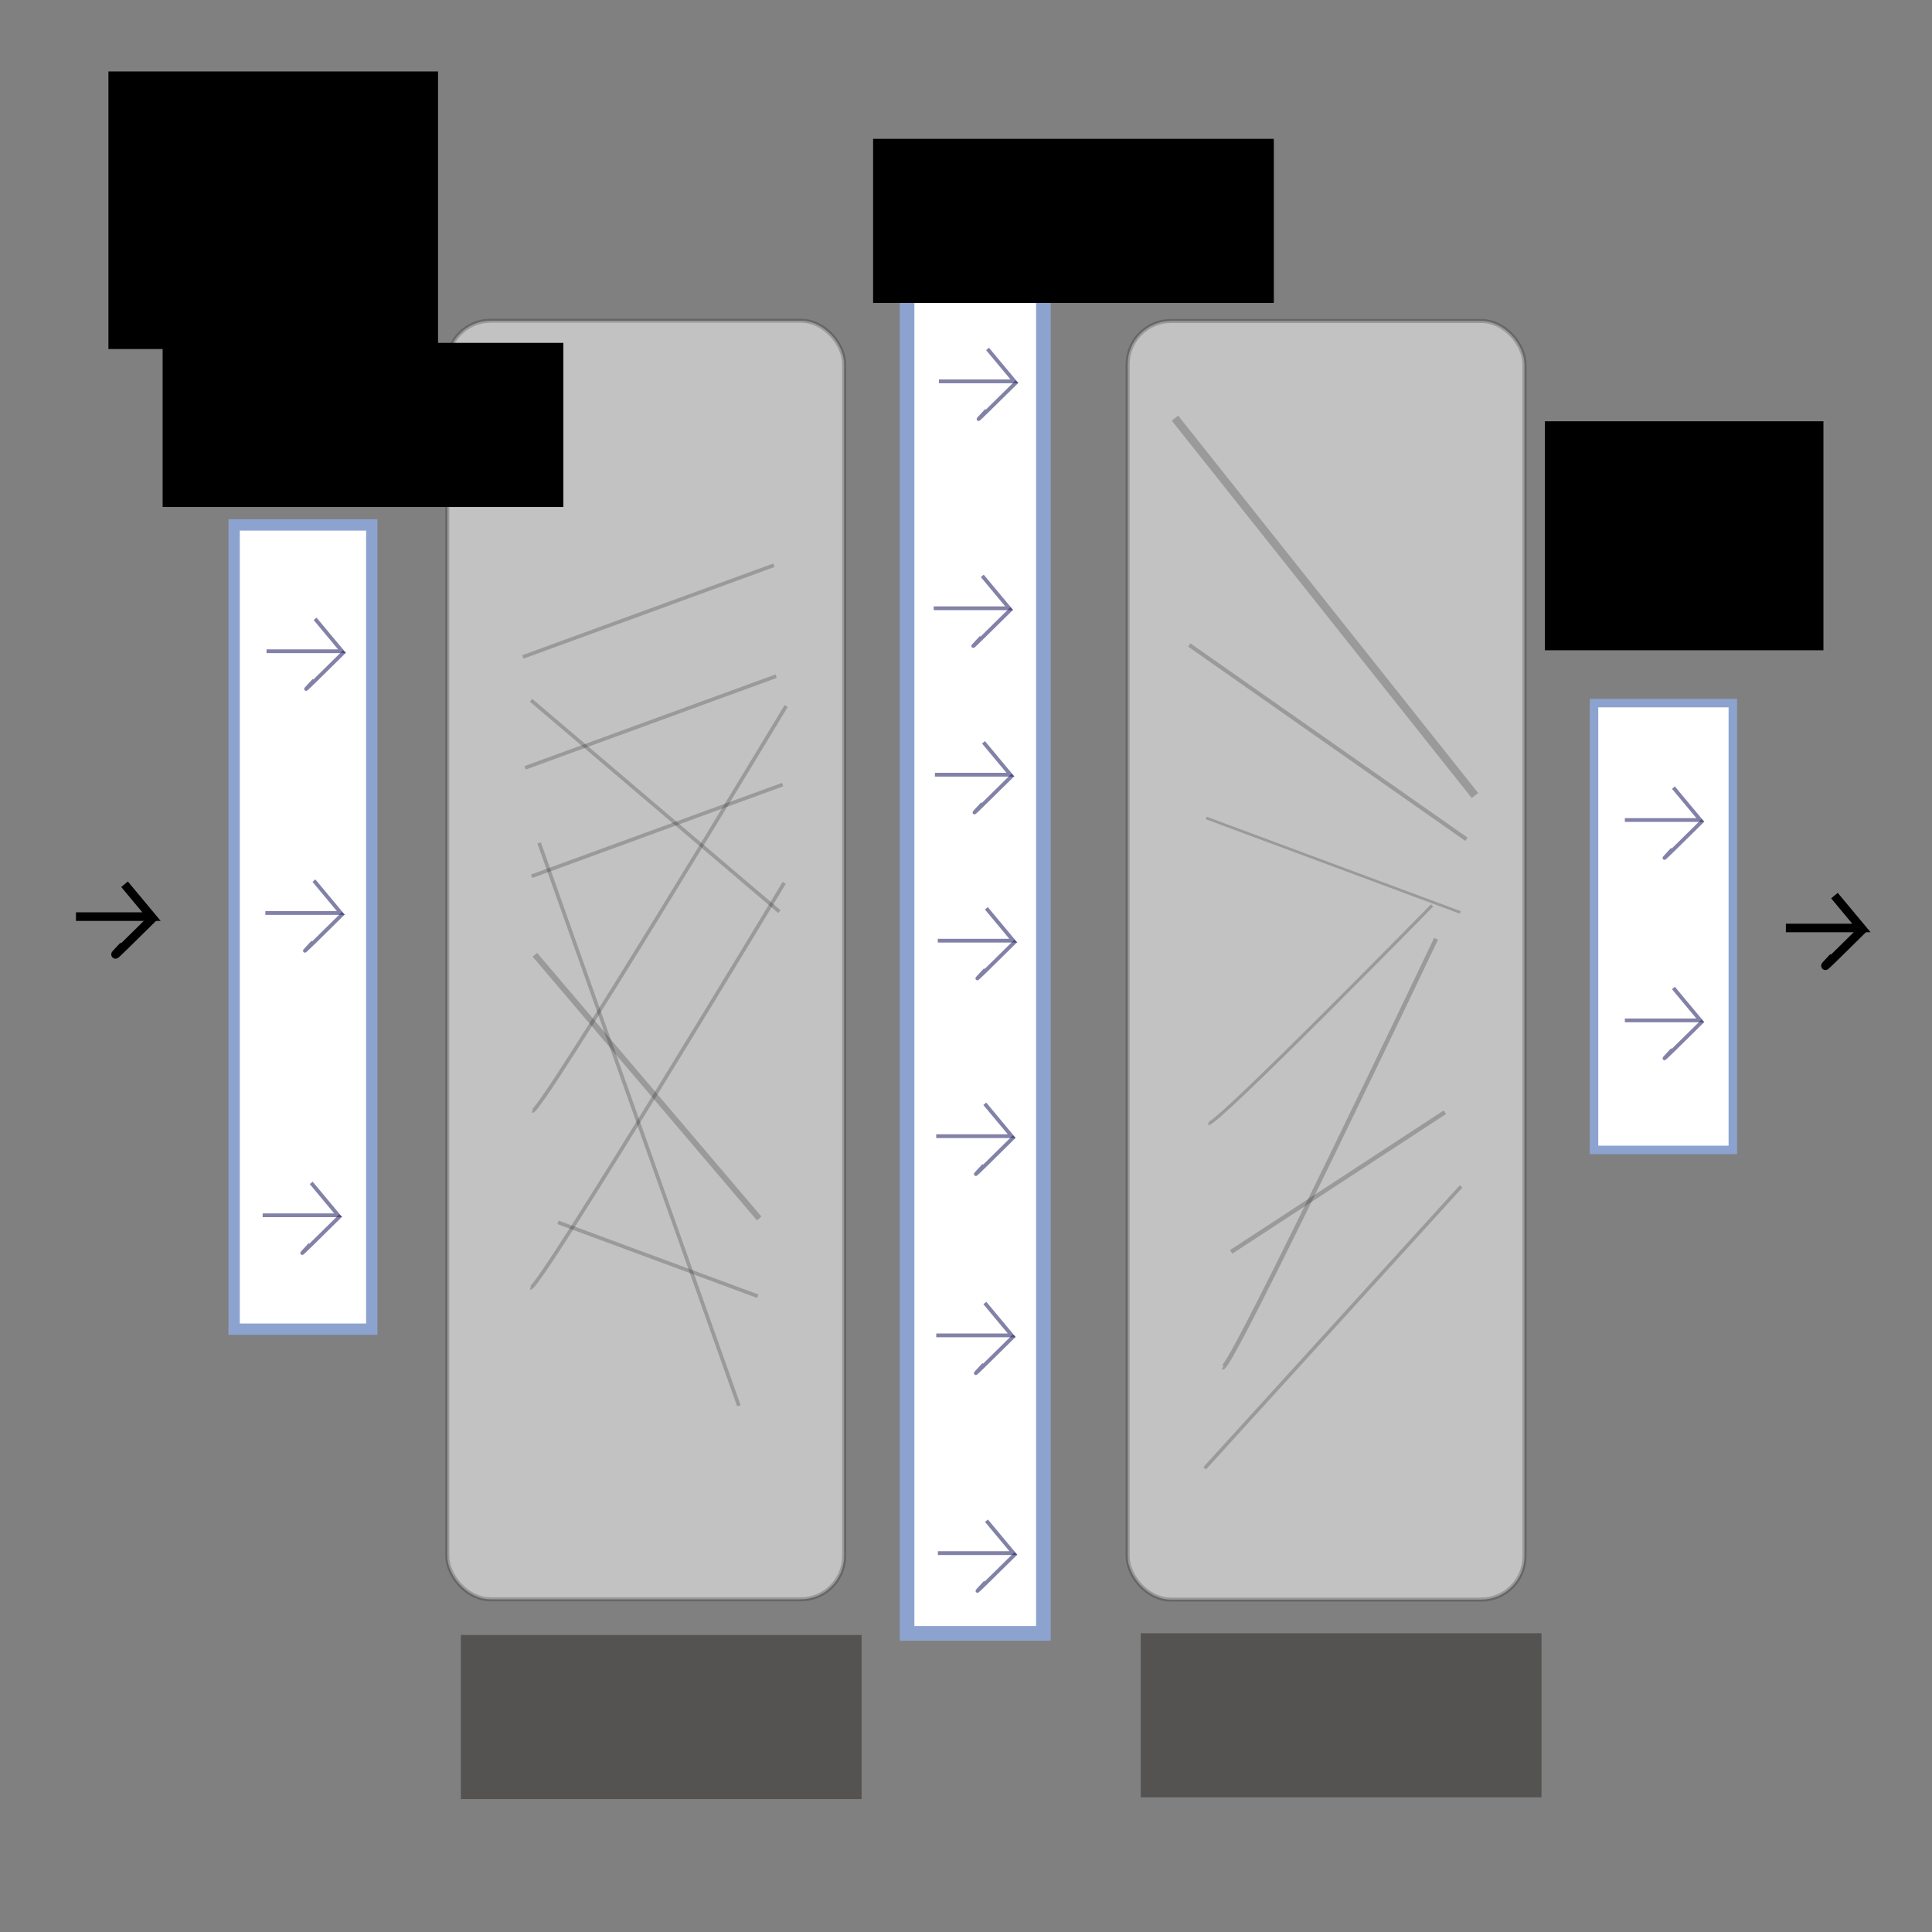 <?xml version="1.0" encoding="UTF-8" standalone="no"?>
<!-- Created with Inkscape (http://www.inkscape.org/) -->

<svg
   xmlns:dc="http://purl.org/dc/elements/1.1/"
   xmlns:cc="http://creativecommons.org/ns#"
   xmlns:rdf="http://www.w3.org/1999/02/22-rdf-syntax-ns#"
   xmlns:svg="http://www.w3.org/2000/svg"
   xmlns="http://www.w3.org/2000/svg"
   xmlns:sodipodi="http://sodipodi.sourceforge.net/DTD/sodipodi-0.dtd"
   xmlns:inkscape="http://www.inkscape.org/namespaces/inkscape"
   width="450"
   height="450"
   id="svg2"
   version="1.1"
   inkscape:version="0.48.4 r9939"
   sodipodi:docname="architecture.svg">
  <rect width="100%" height="100%" fill="#808080" stroke="none"/>
  <defs
     id="defs4" />
  <sodipodi:namedview
     id="base"
     pagecolor="#ffffff"
     bordercolor="#666666"
     borderopacity="1.0"
     inkscape:pageopacity="0.0"
     inkscape:pageshadow="2"
     inkscape:zoom="0.98994949"
     inkscape:cx="130.0551"
     inkscape:cy="229.20619"
     inkscape:document-units="px"
     inkscape:current-layer="layer1"
     showgrid="false"
     inkscape:window-width="1920"
     inkscape:window-height="1030"
     inkscape:window-x="0"
     inkscape:window-y="0"
     inkscape:window-maximized="1" />
  <g
     inkscape:label="Layer 1"
     inkscape:groupmode="layer"
     id="layer1"
     transform="translate(0,-602.362)">
    <rect
       style="fill:#ffffff;fill-opacity:1;stroke:#8da3cf;stroke-width:2.64;stroke-miterlimit:4;stroke-opacity:1;stroke-dasharray:none"
       id="rect2985"
       width="32.059"
       height="187.325"
       x="54.534"
       y="724.627" />
    <path
       style="fill:none;stroke:#262669;stroke-width:0.88px;stroke-linecap:butt;stroke-linejoin:miter;stroke-opacity:0.577"
       d="m 62.078,754.046 17.601,0 -6.286,-7.543"
       id="path3755"
       inkscape:connector-curvature="0"
       sodipodi:nodetypes="ccc" />
    <path
       style="fill:none;stroke:#262669;stroke-width:0.88px;stroke-linecap:butt;stroke-linejoin:miter;stroke-opacity:0.577"
       d="m 80.229,754.124 c -13.081,12.95 -8.286,8.024 -7.072,6.679"
       id="path3757"
       inkscape:connector-curvature="0"
       sodipodi:nodetypes="cc" />
    <path
       style="fill:none;stroke:#262669;stroke-width:0.88px;stroke-linecap:butt;stroke-linejoin:miter;stroke-opacity:0.577"
       d="m 61.803,815.021 17.601,0 -6.286,-7.543"
       id="path3755-0"
       inkscape:connector-curvature="0"
       sodipodi:nodetypes="ccc" />
    <path
       style="fill:none;stroke:#262669;stroke-width:0.88px;stroke-linecap:butt;stroke-linejoin:miter;stroke-opacity:0.577"
       d="m 79.954,815.1 c -13.081,12.95 -8.286,8.024 -7.072,6.679"
       id="path3757-1"
       inkscape:connector-curvature="0"
       sodipodi:nodetypes="cc" />
    <path
       style="fill:none;stroke:#262669;stroke-width:0.88px;stroke-linecap:butt;stroke-linejoin:miter;stroke-opacity:0.577"
       d="m 61.174,885.425 17.601,0 -6.286,-7.543"
       id="path3755-0-1"
       inkscape:connector-curvature="0"
       sodipodi:nodetypes="ccc" />
    <path
       style="fill:none;stroke:#262669;stroke-width:0.88px;stroke-linecap:butt;stroke-linejoin:miter;stroke-opacity:0.577"
       d="m 79.325,885.503 c -13.081,12.95 -8.286,8.024 -7.072,6.679"
       id="path3757-1-1"
       inkscape:connector-curvature="0"
       sodipodi:nodetypes="cc" />
    <rect
       style="fill:#ffffff;fill-opacity:1;stroke:#8da3cf;stroke-width:3.409;stroke-miterlimit:4;stroke-opacity:1;stroke-dasharray:none"
       id="rect2985-0"
       width="31.744"
       height="315.456"
       x="211.277"
       y="667.35" />
    <rect
       style="fill:#ffffff;fill-opacity:1;stroke:#8da3cf;stroke-width:1.976;stroke-miterlimit:4;stroke-opacity:1;stroke-dasharray:none"
       id="rect2985-3"
       width="32.331"
       height="104.072"
       x="371.278"
       y="766.128" />
    <path
       style="fill:none;stroke:#262669;stroke-width:0.88px;stroke-linecap:butt;stroke-linejoin:miter;stroke-opacity:0.577"
       d="m 218.703,691.186 17.601,0 -6.286,-7.543"
       id="path3755-30"
       inkscape:connector-curvature="0"
       sodipodi:nodetypes="ccc" />
    <path
       style="fill:none;stroke:#262669;stroke-width:0.88px;stroke-linecap:butt;stroke-linejoin:miter;stroke-opacity:0.577"
       d="m 236.854,691.264 c -13.081,12.95 -8.286,8.024 -7.072,6.679"
       id="path3757-01"
       inkscape:connector-curvature="0"
       sodipodi:nodetypes="cc" />
    <path
       style="fill:none;stroke:#262669;stroke-width:0.88px;stroke-linecap:butt;stroke-linejoin:miter;stroke-opacity:0.577"
       d="m 217.476,744.038 17.601,0 -6.286,-7.543"
       id="path3755-30-6"
       inkscape:connector-curvature="0"
       sodipodi:nodetypes="ccc" />
    <path
       style="fill:none;stroke:#262669;stroke-width:0.88px;stroke-linecap:butt;stroke-linejoin:miter;stroke-opacity:0.577"
       d="m 235.627,744.117 c -13.081,12.95 -8.286,8.024 -7.072,6.679"
       id="path3757-01-4"
       inkscape:connector-curvature="0"
       sodipodi:nodetypes="cc" />
    <path
       style="fill:none;stroke:#262669;stroke-width:0.88px;stroke-linecap:butt;stroke-linejoin:miter;stroke-opacity:0.577"
       d="m 218.074,913.398 17.601,0 -6.286,-7.543"
       id="path3755-30-5"
       inkscape:connector-curvature="0"
       sodipodi:nodetypes="ccc" />
    <path
       style="fill:none;stroke:#262669;stroke-width:0.88px;stroke-linecap:butt;stroke-linejoin:miter;stroke-opacity:0.577"
       d="m 236.225,913.476 c -13.081,12.95 -8.286,8.024 -7.072,6.679"
       id="path3757-01-7"
       inkscape:connector-curvature="0"
       sodipodi:nodetypes="cc" />
    <path
       style="fill:none;stroke:#262669;stroke-width:0.88px;stroke-linecap:butt;stroke-linejoin:miter;stroke-opacity:0.577"
       d="m 218.456,964.113 17.601,0 -6.286,-7.543"
       id="path3755-30-3"
       inkscape:connector-curvature="0"
       sodipodi:nodetypes="ccc" />
    <path
       style="fill:none;stroke:#262669;stroke-width:0.88px;stroke-linecap:butt;stroke-linejoin:miter;stroke-opacity:0.577"
       d="m 236.607,964.192 c -13.081,12.95 -8.286,8.024 -7.072,6.679"
       id="path3757-01-42"
       inkscape:connector-curvature="0"
       sodipodi:nodetypes="cc" />
    <a
       id="a3972"
       transform="matrix(0.88,0,0,0.88,8.395,130.747)"
       style="stroke:#262669;stroke-opacity:0.577">
      <path
         sodipodi:nodetypes="ccc"
         inkscape:connector-curvature="0"
         id="path3755-30-36"
         d="m 238.259,836.648 20,0 -7.143,-8.571"
         style="fill:none;stroke:#262669;stroke-width:1px;stroke-linecap:butt;stroke-linejoin:miter;stroke-opacity:0.577" />
    </a>
    <path
       style="fill:none;stroke:#262669;stroke-width:0.88px;stroke-linecap:butt;stroke-linejoin:miter;stroke-opacity:0.577"
       d="m 236.225,867.117 c -13.081,12.95 -8.286,8.024 -7.072,6.679"
       id="path3757-01-3"
       inkscape:connector-curvature="0"
       sodipodi:nodetypes="cc" />
    <path
       style="fill:none;stroke:#262669;stroke-width:0.88px;stroke-linecap:butt;stroke-linejoin:miter;stroke-opacity:0.577"
       d="m 217.76,782.805 17.601,0 -6.286,-7.543"
       id="path3755-30-4"
       inkscape:connector-curvature="0"
       sodipodi:nodetypes="ccc" />
    <path
       style="fill:none;stroke:#262669;stroke-width:0.88px;stroke-linecap:butt;stroke-linejoin:miter;stroke-opacity:0.577"
       d="m 235.911,782.884 c -13.081,12.95 -8.286,8.024 -7.072,6.679"
       id="path3757-01-6"
       inkscape:connector-curvature="0"
       sodipodi:nodetypes="cc" />
    <a
       transform="matrix(0.88,0,0,0.88,168.791,57.11)"
       id="a3972-7"
       style="stroke:#262669;stroke-opacity:0.577">
      <path
         sodipodi:nodetypes="ccc"
         inkscape:connector-curvature="0"
         id="path3755-30-36-7"
         d="m 238.259,836.648 20,0 -7.143,-8.571"
         style="fill:none;stroke:#262669;stroke-width:1px;stroke-linecap:butt;stroke-linejoin:miter;stroke-opacity:0.577" />
    </a>
    <path
       style="fill:none;stroke:#262669;stroke-width:0.88px;stroke-linecap:butt;stroke-linejoin:miter;stroke-opacity:0.577"
       d="m 396.621,793.479 c -13.081,12.95 -8.286,8.024 -7.072,6.679"
       id="path3757-01-3-9"
       inkscape:connector-curvature="0"
       sodipodi:nodetypes="cc" />
    <a
       transform="matrix(0.88,0,0,0.88,168.791,103.781)"
       id="a3972-1"
       style="stroke:#262669;stroke-opacity:0.577">
      <path
         sodipodi:nodetypes="ccc"
         inkscape:connector-curvature="0"
         id="path3755-30-36-2"
         d="m 238.259,836.648 20,0 -7.143,-8.571"
         style="fill:none;stroke:#262669;stroke-width:1px;stroke-linecap:butt;stroke-linejoin:miter;stroke-opacity:0.577" />
    </a>
    <path
       style="fill:none;stroke:#262669;stroke-width:0.88px;stroke-linecap:butt;stroke-linejoin:miter;stroke-opacity:0.577"
       d="m 396.621,840.151 c -13.081,12.95 -8.286,8.024 -7.072,6.679"
       id="path3757-01-3-6"
       inkscape:connector-curvature="0"
       sodipodi:nodetypes="cc" />
    <path
       style="fill:none;stroke:#000000;stroke-width:2;stroke-linecap:butt;stroke-linejoin:miter;stroke-opacity:1;stroke-miterlimit:4;stroke-dasharray:none"
       d="m 17.694,815.863 17.601,0 -6.286,-7.543"
       id="path3755-0-7"
       inkscape:connector-curvature="0"
       sodipodi:nodetypes="ccc" />
    <path
       style="fill:none;stroke:#000000;stroke-width:2;stroke-linecap:butt;stroke-linejoin:miter;stroke-opacity:1;stroke-miterlimit:4;stroke-dasharray:none"
       d="m 35.845,815.942 c -13.081,12.95 -8.286,8.024 -7.072,6.679"
       id="path3757-1-7"
       inkscape:connector-curvature="0"
       sodipodi:nodetypes="cc" />
    <path
       style="fill:none;stroke:#000000;stroke-width:2;stroke-linecap:butt;stroke-linejoin:miter;stroke-opacity:1;stroke-miterlimit:4;stroke-dasharray:none"
       d="m 415.964,818.506 17.601,0 -6.286,-7.543"
       id="path3755-0-6"
       inkscape:connector-curvature="0"
       sodipodi:nodetypes="ccc" />
    <path
       style="fill:none;stroke:#000000;stroke-width:2;stroke-linecap:butt;stroke-linejoin:miter;stroke-opacity:1;stroke-miterlimit:4;stroke-dasharray:none"
       d="m 434.115,818.585 c -13.081,12.95 -8.286,8.024 -7.072,6.679"
       id="path3757-1-14"
       inkscape:connector-curvature="0"
       sodipodi:nodetypes="cc" />
    <path
       style="fill:none;stroke:#262669;stroke-width:0.88px;stroke-linecap:butt;stroke-linejoin:miter;stroke-opacity:0.577"
       d="m 218.425,821.464 17.601,0 -6.286,-7.543"
       id="path3755-30-4-4"
       inkscape:connector-curvature="0"
       sodipodi:nodetypes="ccc" />
    <path
       style="fill:none;stroke:#262669;stroke-width:0.88px;stroke-linecap:butt;stroke-linejoin:miter;stroke-opacity:0.577"
       d="m 236.576,821.542 c -13.081,12.95 -8.286,8.024 -7.072,6.679"
       id="path3757-01-6-6"
       inkscape:connector-curvature="0"
       sodipodi:nodetypes="cc" />
  </g>
  <g
     inkscape:groupmode="layer"
     id="layer2"
     inkscape:label="Layer 2"
     style="display:inline"
     transform="translate(0,-50)">
    <rect
       style="fill:#ffffff;fill-opacity:0.519;stroke:#000000;stroke-width:0.941;stroke-miterlimit:4;stroke-opacity:0.207;stroke-dasharray:none"
       id="rect4040"
       width="92.43"
       height="297.81"
       x="104.19"
       y="124.7"
       ry="10.094" />
    <path
       style="fill:none;stroke:#000000;stroke-width:0.855px;stroke-linecap:butt;stroke-linejoin:miter;stroke-opacity:0.207"
       d="m 121.796,203.009 58.476,-21.357"
       id="path4030"
       inkscape:connector-curvature="0" />
    <path
       style="fill:none;stroke:#000000;stroke-width:0.855px;stroke-linecap:butt;stroke-linejoin:miter;stroke-opacity:0.207"
       d="m 123.683,213.094 57.848,49.239"
       id="path4032"
       inkscape:connector-curvature="0" />
    <path
       style="fill:none;stroke:#000000;stroke-width:0.855px;stroke-linecap:butt;stroke-linejoin:miter;stroke-opacity:0.207"
       d="m 125.569,246.316 46.53,131.108"
       id="path4034"
       inkscape:connector-curvature="0" />
    <path
       style="fill:none;stroke:#000000;stroke-width:0.855px;stroke-linecap:butt;stroke-linejoin:miter;stroke-opacity:0.207"
       d="m 123.559,349.959 c 1.886,0.593 59.105,-94.326 59.105,-94.326"
       id="path4036"
       inkscape:connector-curvature="0" />
    <path
       style="fill:none;stroke:#000000;stroke-width:0.855px;stroke-linecap:butt;stroke-linejoin:miter;stroke-opacity:0.207"
       d="m 129.97,334.709 46.53,17.204"
       id="path4038"
       inkscape:connector-curvature="0" />
    <rect
       style="fill:#ffffff;fill-opacity:0.519;stroke:#000000;stroke-width:0.941;stroke-miterlimit:4;stroke-opacity:0.207;stroke-dasharray:none;display:inline"
       id="rect4040-5"
       width="92.43"
       height="297.81"
       x="262.656"
       y="124.765"
       ry="10.094" />
    <path
       style="fill:none;stroke:#000000;stroke-width:1.896px;stroke-linecap:butt;stroke-linejoin:miter;stroke-opacity:0.207;display:inline"
       d="m 273.67,147.395 69.881,87.904"
       id="path4030-0"
       inkscape:connector-curvature="0" />
    <path
       style="fill:none;stroke:#000000;stroke-width:0.622px;stroke-linecap:butt;stroke-linejoin:miter;stroke-opacity:0.207;display:inline"
       d="m 280.952,240.519 59.16,21.996"
       id="path4032-5"
       inkscape:connector-curvature="0"
       sodipodi:nodetypes="cc" />
    <path
       style="fill:none;stroke:#000000;stroke-width:0.994px;stroke-linecap:butt;stroke-linejoin:miter;stroke-opacity:0.207;display:inline"
       d="m 286.755,341.591 49.787,-32.532"
       id="path4034-9"
       inkscape:connector-curvature="0"
       sodipodi:nodetypes="cc" />
    <path
       style="fill:none;stroke:#000000;stroke-width:0.737px;stroke-linecap:butt;stroke-linejoin:miter;stroke-opacity:0.207;display:inline"
       d="m 281.46,311.698 c 1.891,0.44 52.111,-50.808 52.111,-50.808"
       id="path4036-9"
       inkscape:connector-curvature="0"
       sodipodi:nodetypes="cc" />
    <path
       style="fill:none;stroke:#000000;stroke-width:0.813px;stroke-linecap:butt;stroke-linejoin:miter;stroke-opacity:0.207;display:inline"
       d="m 280.589,391.993 59.731,-65.657"
       id="path4038-6"
       inkscape:connector-curvature="0"
       sodipodi:nodetypes="cc" />
    <flowRoot
       xml:space="preserve"
       id="flowRoot4091"
       style="font-size:40px;font-style:normal;font-weight:normal;text-align:center;line-height:125%;letter-spacing:0px;word-spacing:0px;text-anchor:middle;fill:#000000;fill-opacity:1;stroke:none;font-family:Times New Roman;-inkscape-font-specification:Times New Roman"
       transform="translate(8.081,56.569)"><flowRegion
         id="flowRegion4093"><rect
           id="rect4095"
           width="76.772"
           height="64.65"
           x="17.173"
           y="10.076"
           style="text-align:center;text-anchor:middle" /></flowRegion><flowPara
         style="font-size:22px;text-align:center;text-anchor:middle;fill:#3c46ff;fill-opacity:1"
         id="flowPara4224"><flowSpan
           style="fill:#3c46ff;fill-opacity:0.361"
           id="flowSpan4232" /></flowPara><flowPara
         style="font-size:22px;text-align:center;text-anchor:middle;fill:#3c46ff;fill-opacity:1"
         id="flowPara4228">Layer</flowPara></flowRoot>    <flowRoot
       xml:space="preserve"
       id="flowRoot4091-7"
       style="font-size:40px;font-style:normal;font-weight:normal;line-height:125%;letter-spacing:0px;word-spacing:0px;fill:#555252;fill-opacity:1;stroke:none;display:inline;font-family:Times New Roman;-inkscape-font-specification:Times New Roman"
       transform="matrix(0.88,0,0,0.88,92.238,421.954)"><flowRegion
         id="flowRegion4093-1"><rect
           id="rect4095-0"
           width="106.066"
           height="43.437"
           x="17.173"
           y="10.076"
           style="fill:#555252;fill-opacity:1" /></flowRegion><flowPara
         id="flowPara4097-9"
         style="font-size:22px;fill:#555252;fill-opacity:1">Connection</flowPara></flowRoot>    <flowRoot
       xml:space="preserve"
       id="flowRoot4091-7-3"
       style="font-size:40px;font-style:normal;font-weight:normal;line-height:125%;letter-spacing:0px;word-spacing:0px;fill:#555252;fill-opacity:1;stroke:none;display:inline;font-family:Times New Roman;-inkscape-font-specification:Times New Roman"
       transform="matrix(0.88,0,0,0.88,250.595,421.542)"><flowRegion
         id="flowRegion4093-1-9"><rect
           id="rect4095-0-8"
           width="106.066"
           height="43.437"
           x="17.173"
           y="10.076"
           style="fill:#555252;fill-opacity:1" /></flowRegion><flowPara
         id="flowPara4097-9-7"
         style="font-size:22px;fill:#555252;fill-opacity:1">Connection</flowPara></flowRoot>    <flowRoot
       xml:space="preserve"
       id="flowRoot4091-1"
       style="font-size:40px;font-style:normal;font-weight:normal;line-height:125%;letter-spacing:0px;word-spacing:0px;fill:#000000;fill-opacity:1;stroke:none;display:inline;font-family:Times New Roman;-inkscape-font-specification:Times New Roman"
       transform="matrix(0.88,0,0,0.88,188.249,73.473)"><flowRegion
         id="flowRegion4093-9"><rect
           id="rect4095-1"
           width="106.066"
           height="43.437"
           x="17.173"
           y="10.076" /></flowRegion><flowPara
         id="flowPara4097-7"
         style="font-size:22px;fill:#3c46ff;fill-opacity:1">Layer</flowPara></flowRoot>    <flowRoot
       xml:space="preserve"
       id="flowRoot4091-2"
       style="font-size:40px;font-style:normal;font-weight:normal;text-align:center;line-height:125%;letter-spacing:0px;word-spacing:0px;text-anchor:middle;fill:#000000;fill-opacity:1;stroke:none;display:inline;font-family:Times New Roman;-inkscape-font-specification:Times New Roman"
       transform="matrix(0.88,0,0,0.88,344.71,139.257)"><flowRegion
         id="flowRegion4093-17"><rect
           id="rect4095-7"
           width="73.741"
           height="60.609"
           x="17.173"
           y="10.076"
           style="text-align:center;text-anchor:middle" /></flowRegion><flowPara
         id="flowPara4097-4"
         style="font-size:22px;text-align:center;text-anchor:middle;fill:#3c46ff;fill-opacity:0.418" /><flowPara
         style="font-size:22px;text-align:center;text-anchor:middle;fill:#3c46ff;fill-opacity:1"
         id="flowPara4230">Layer</flowPara></flowRoot>    <path
       style="fill:none;stroke:#000000;stroke-width:0.855px;stroke-linecap:butt;stroke-linejoin:miter;stroke-opacity:0.207;display:inline"
       d="m 122.305,228.846 58.476,-21.357"
       id="path4030-03"
       inkscape:connector-curvature="0" />
    <path
       style="fill:none;stroke:#000000;stroke-width:0.855px;stroke-linecap:butt;stroke-linejoin:miter;stroke-opacity:0.207;display:inline"
       d="m 123.82,254.1 58.476,-21.357"
       id="path4030-4"
       inkscape:connector-curvature="0" />
    <path
       style="fill:none;stroke:#000000;stroke-width:1.371px;stroke-linecap:butt;stroke-linejoin:miter;stroke-opacity:0.207;display:inline"
       d="m 124.583,272.385 52.247,61.417"
       id="path4030-8"
       inkscape:connector-curvature="0" />
    <path
       style="fill:none;stroke:#000000;stroke-width:0.855px;stroke-linecap:butt;stroke-linejoin:miter;stroke-opacity:0.207;display:inline"
       d="m 124.011,308.766 c 1.886,0.593 59.105,-94.326 59.105,-94.326"
       id="path4036-6"
       inkscape:connector-curvature="0" />
    <flowRoot
       xml:space="preserve"
       id="flowRoot4091-1-4"
       style="font-size:40px;font-style:normal;font-weight:normal;line-height:125%;letter-spacing:0px;word-spacing:0px;fill:#000000;fill-opacity:1;stroke:none;display:inline;font-family:Times New Roman;-inkscape-font-specification:Times New Roman"
       transform="matrix(0.88,0,0,0.88,22.767,120.996)"><flowRegion
         id="flowRegion4093-9-9"><rect
           id="rect4095-1-9"
           width="106.066"
           height="43.437"
           x="17.173"
           y="10.076" /></flowRegion><flowPara
         id="flowPara4097-7-3"
         style="font-size:22px;fill:#3c46ff;fill-opacity:1">Layer</flowPara></flowRoot>    <path
       style="fill:none;stroke:#000000;stroke-width:0.932px;stroke-linecap:butt;stroke-linejoin:miter;stroke-opacity:0.207;display:inline"
       d="M 277.003,200.228 341.568,245.486"
       id="path4032-5-2"
       inkscape:connector-curvature="0"
       sodipodi:nodetypes="cc" />
    <path
       style="fill:none;stroke:#000000;stroke-width:1.009px;stroke-linecap:butt;stroke-linejoin:miter;stroke-opacity:0.207;display:inline"
       d="m 284.794,368.478 c 1.803,0.864 49.697,-99.819 49.697,-99.819"
       id="path4036-9-2"
       inkscape:connector-curvature="0"
       sodipodi:nodetypes="cc" />
  </g>
</svg>
